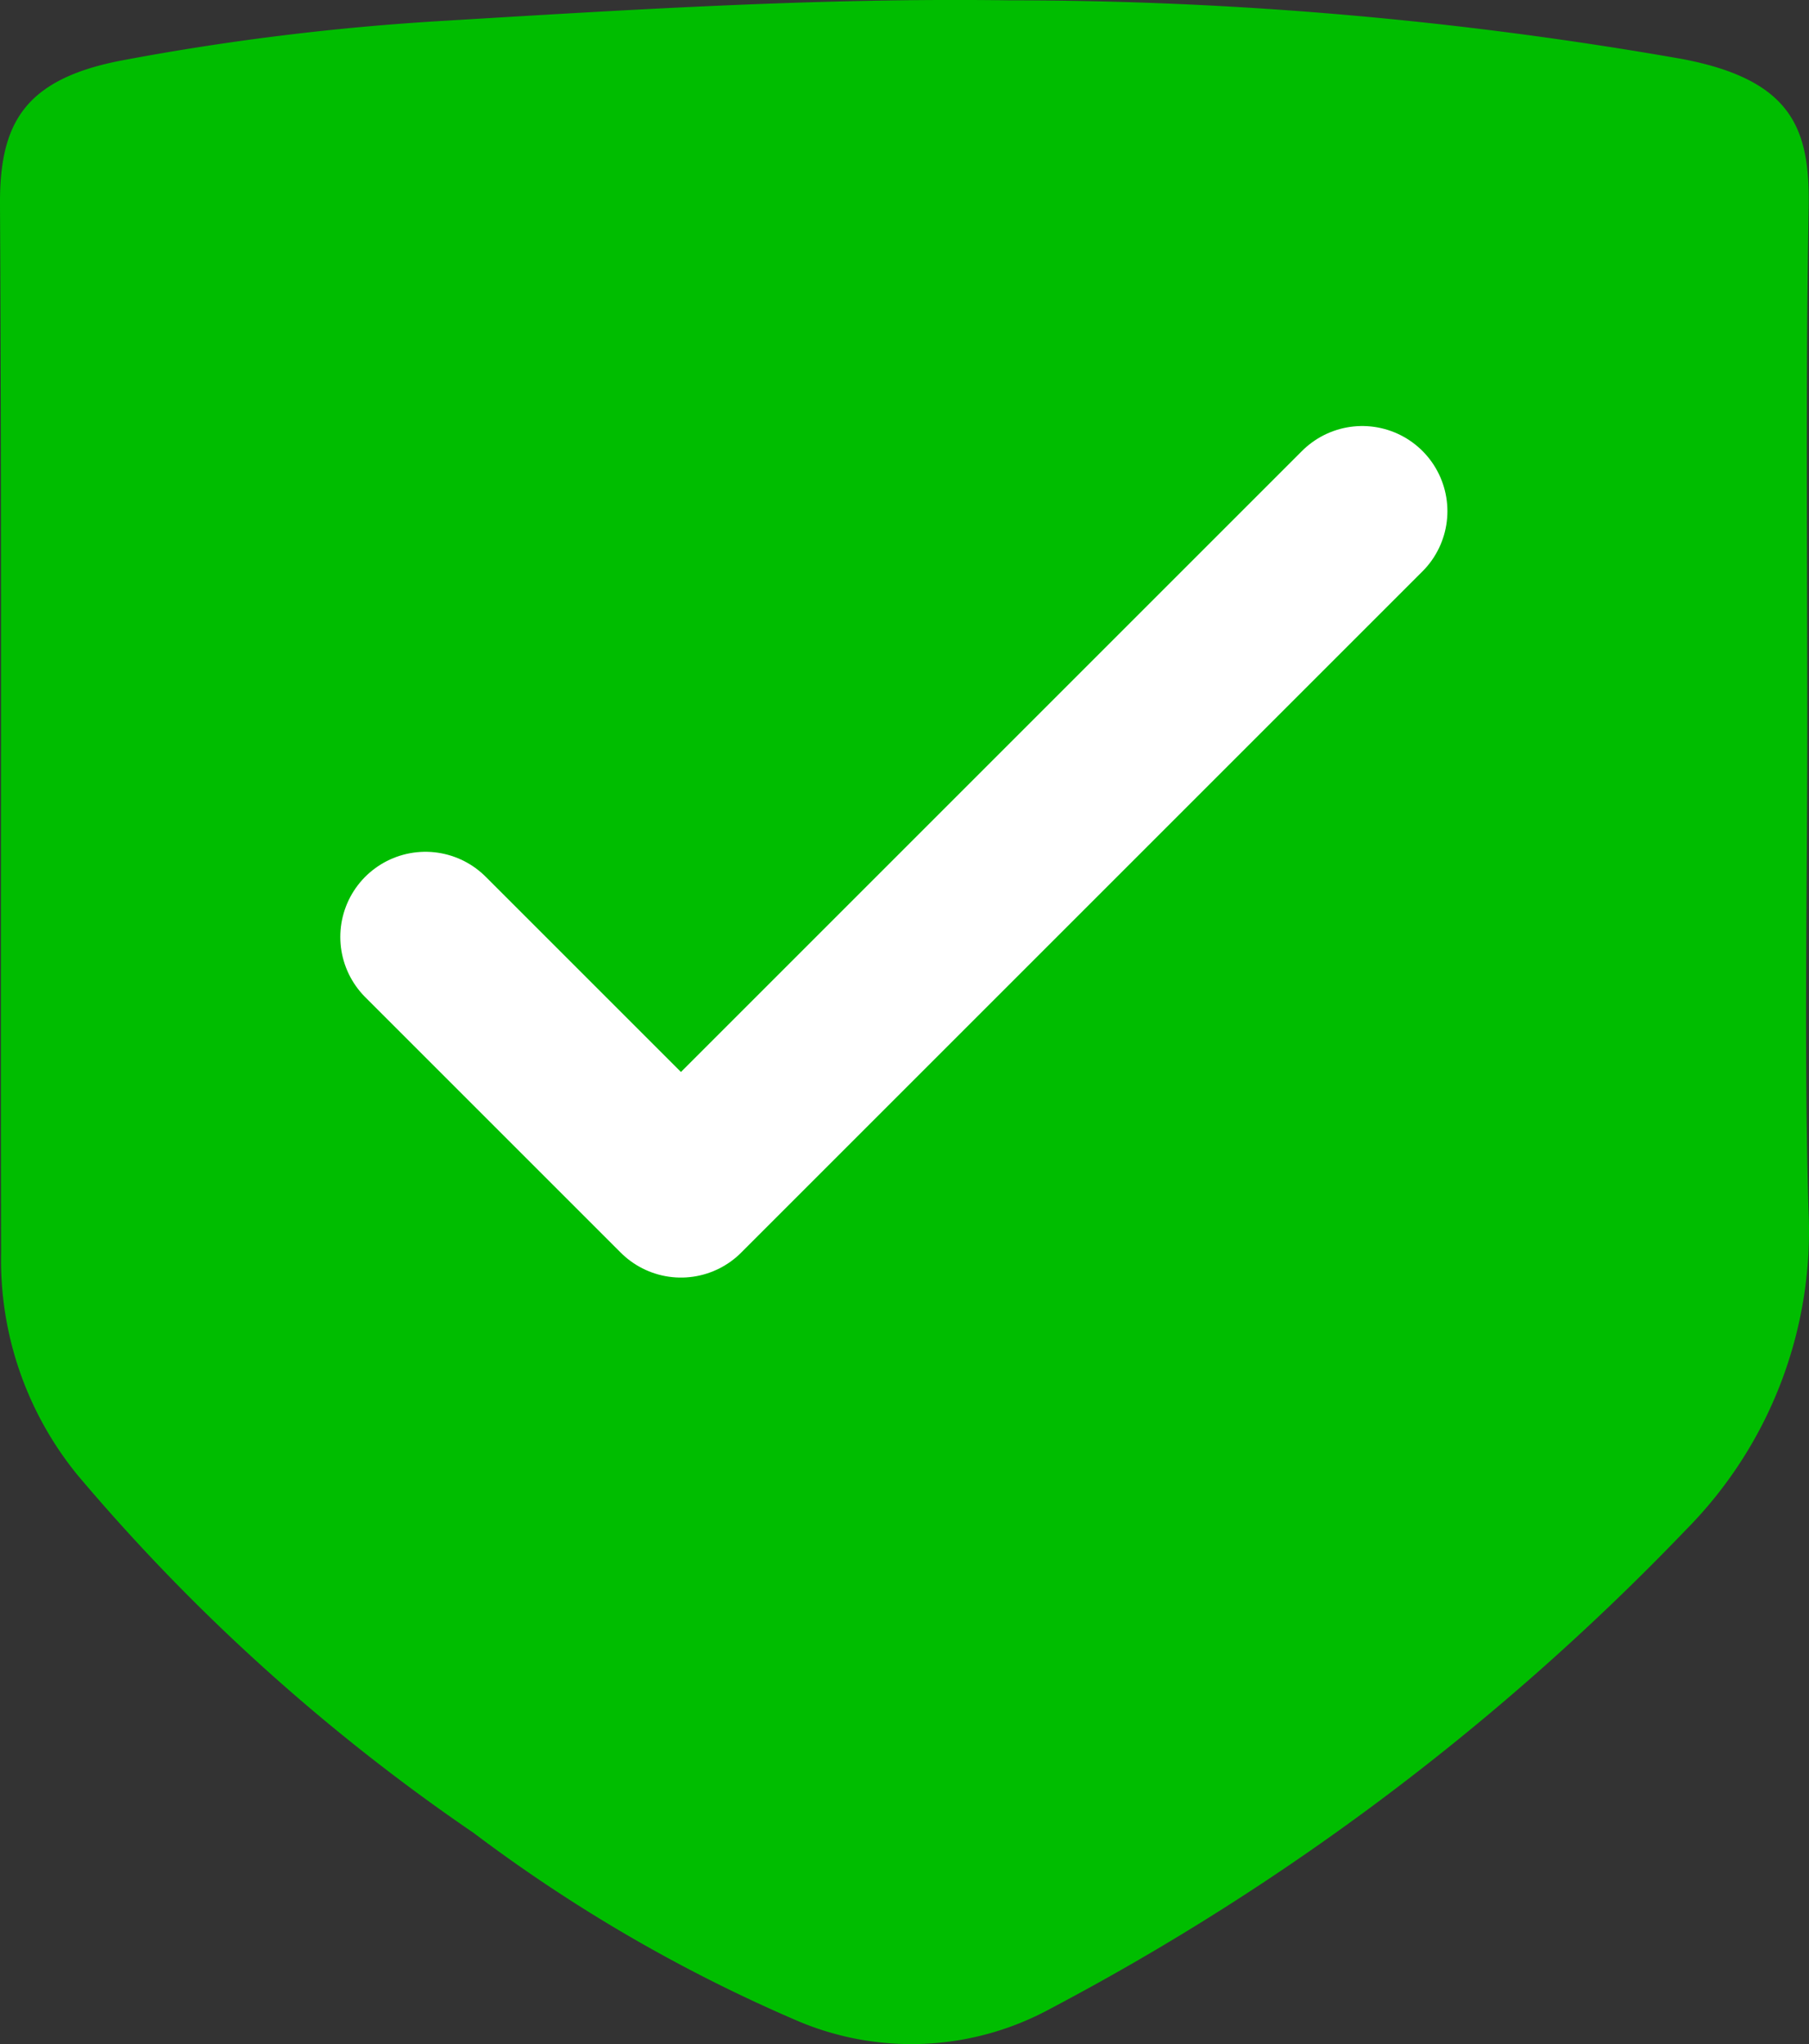 <svg xmlns="http://www.w3.org/2000/svg" width="21.242" height="24.005" viewBox="0 0 21.242 24.005">
  <rect x="0" y="0" width="21.242" height="24.005" fill="#333333" stroke="none"/>
  <g id="Group_170" data-name="Group 170" transform="translate(-654.004 -259.997)">
    <g id="Group_169" data-name="Group 169">
      <path id="Path_52211" data-name="Path 52211" d="M69.7,323.094c0,1.886-.04,3.772.013,5.656a4.988,4.988,0,0,1-1.433,3.774,29.216,29.216,0,0,1-7.457,5.623,3.414,3.414,0,0,1-3.015.134,18.256,18.256,0,0,1-3.768-2.192,23.179,23.179,0,0,1-4.655-4.207,3.99,3.99,0,0,1-.894-2.6c-.008-4.105.01-8.211-.013-12.316-.005-.938.272-1.471,1.43-1.692a29.773,29.773,0,0,1,3.775-.465c2.213-.133,4.433-.272,6.648-.241a45.605,45.605,0,0,1,7.9.689c1.3.247,1.5.829,1.485,1.735C69.679,319.028,69.7,321.061,69.7,323.094Z" transform="translate(605.526 -54.567)" fill="#00bd00"/>
    </g>
    <path id="Path_115" data-name="Path 115" d="M50,13l3,3,8-8" transform="translate(609 258)" fill="none" stroke="#fff" stroke-linecap="round" stroke-linejoin="round" stroke-miterlimit="10" stroke-width="2"/>
  </g>
</svg>
